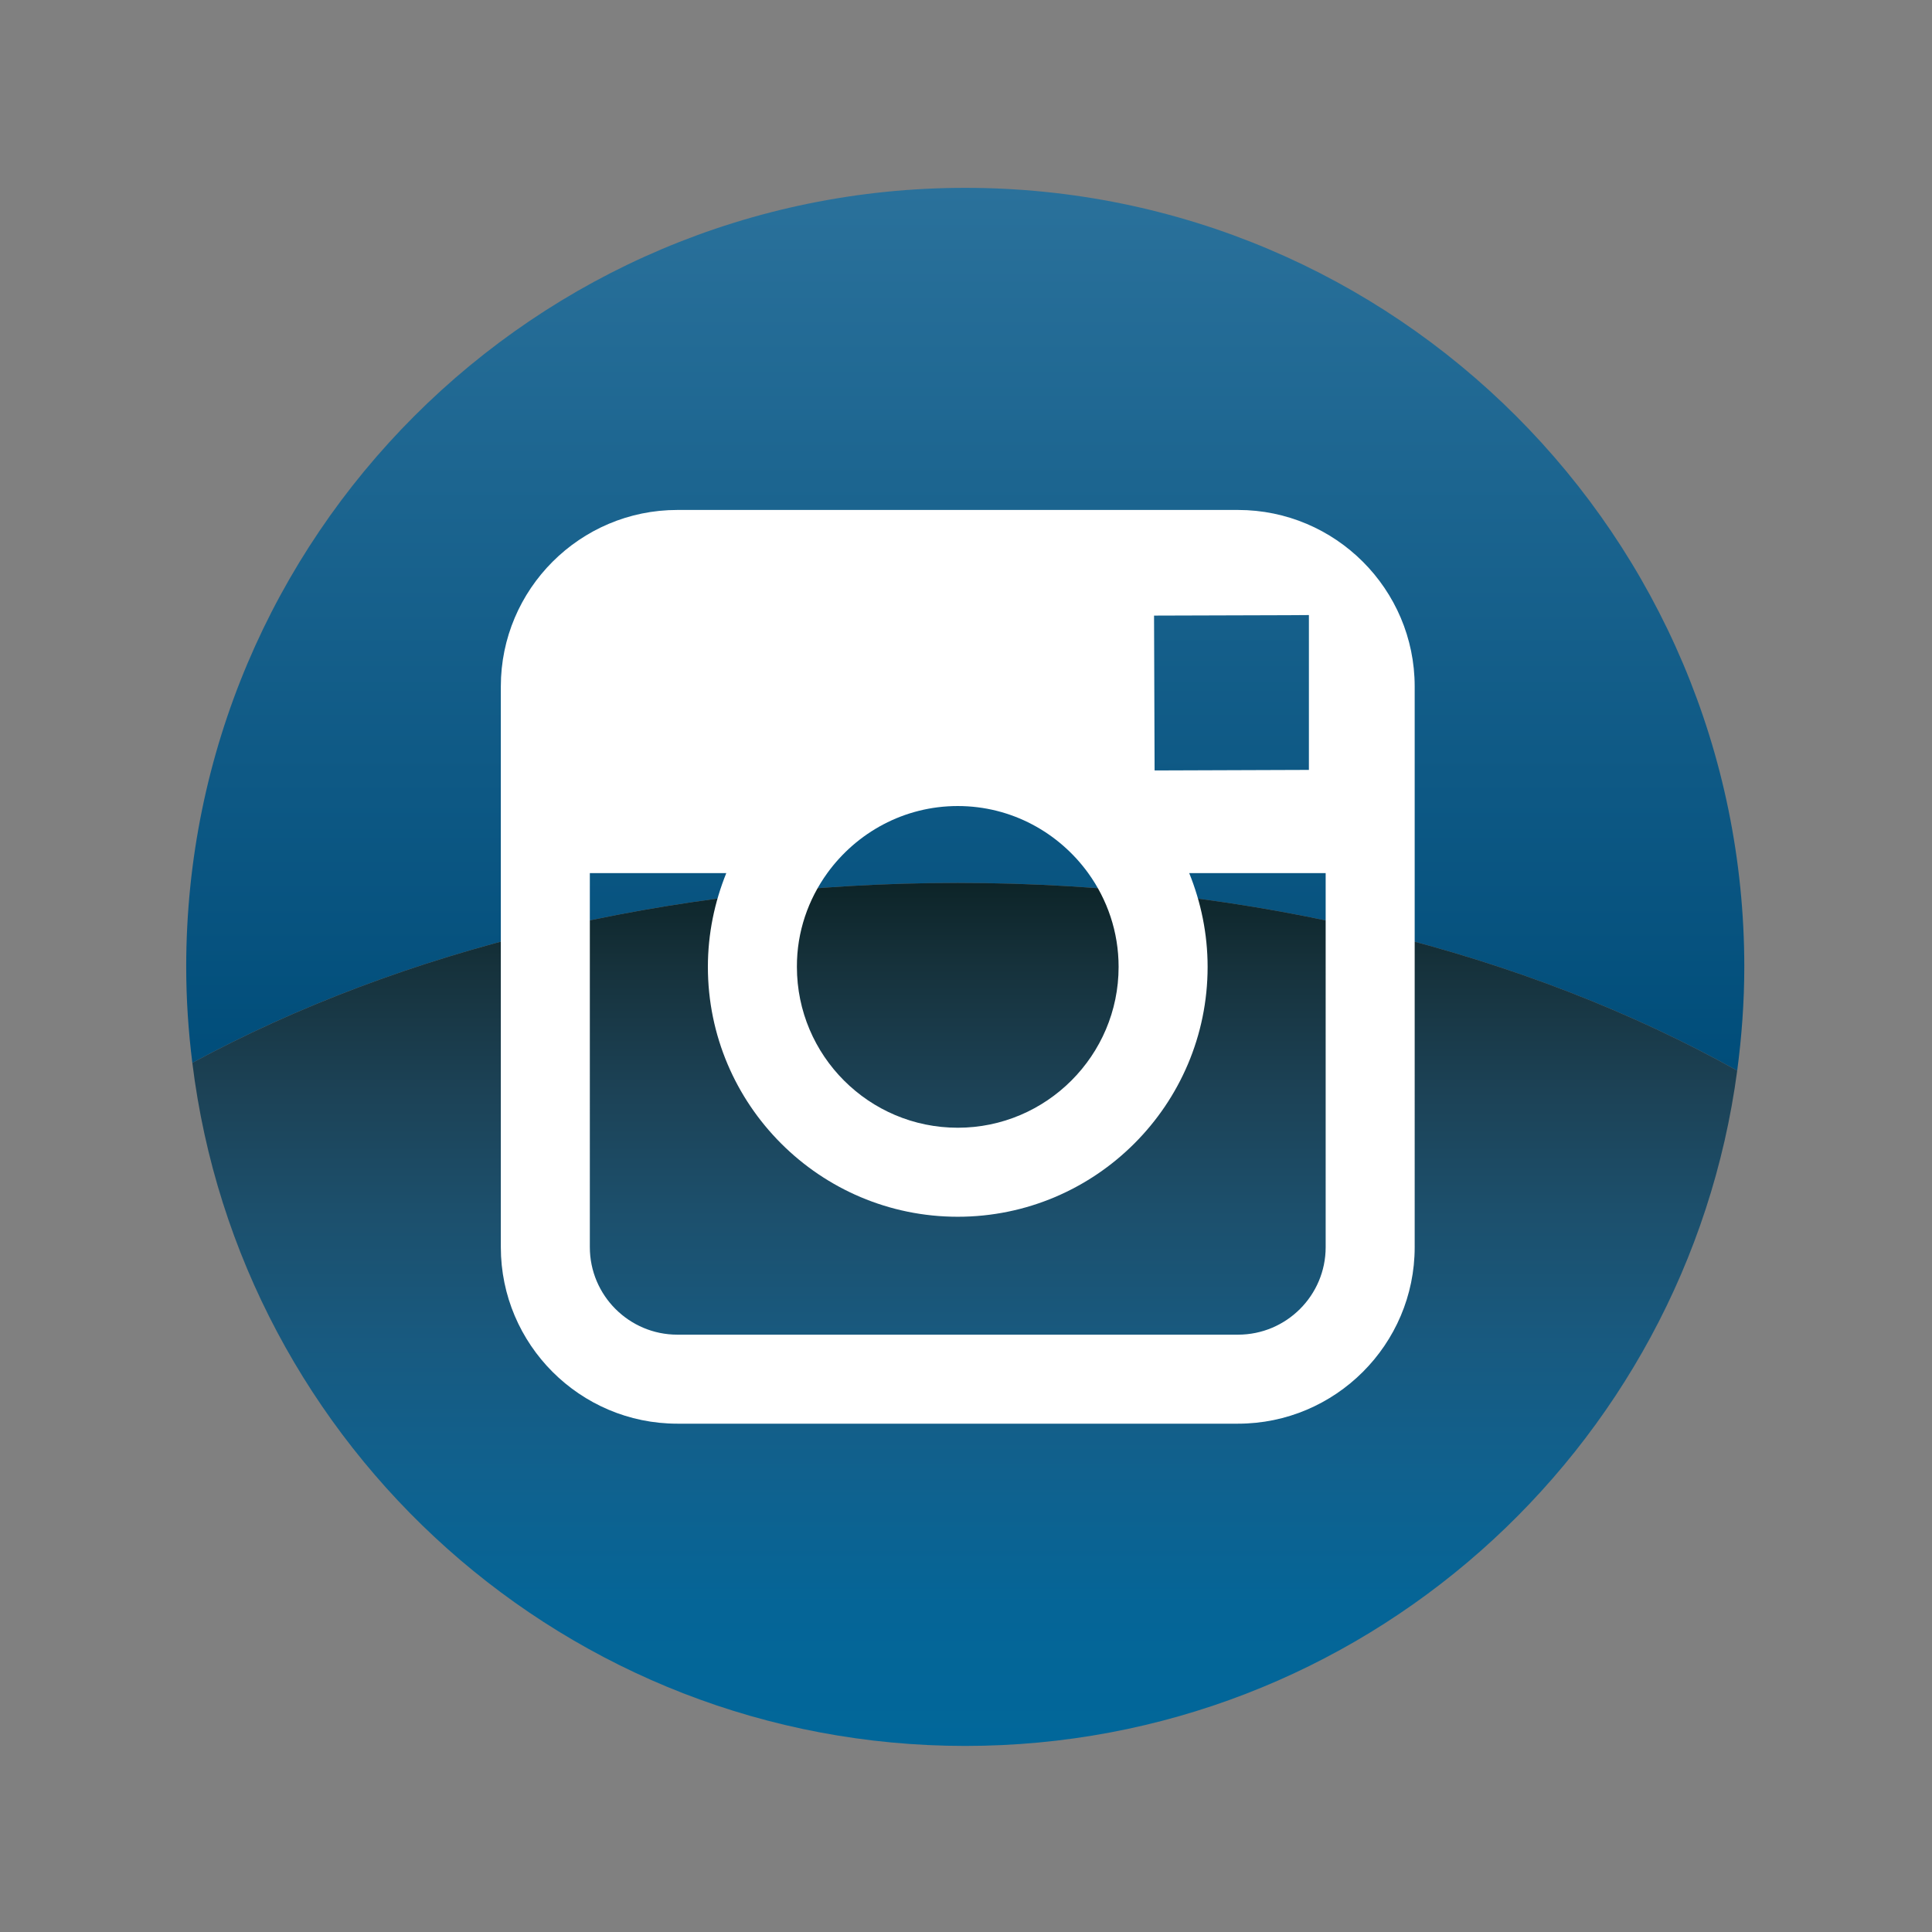 <?xml version="1.0" encoding="utf-8"?>
<!-- Generator: Adobe Illustrator 25.0.1, SVG Export Plug-In . SVG Version: 6.00 Build 0)  -->
<svg version="1.1" id="Layer_1" xmlns="http://www.w3.org/2000/svg" xmlns:xlink="http://www.w3.org/1999/xlink" x="0px" y="0px"
	 viewBox="0 0 141.73 141.73" style="enable-background:new 0 0 141.73 141.73;" xml:space="preserve">
<rect x="0" y="0" width="141.73" height="141.73" fill="#808080" stroke="none"/>
<style type="text/css">
	.st0{fill:url(#SVGID_1_);}
	.st1{fill:url(#SVGID_2_);}
	.st2{fill:#FFFFFF;}
</style>
<g>
	<g>
		<linearGradient id="SVGID_1_" gradientUnits="userSpaceOnUse" x1="70.806" y1="78.538" x2="70.806" y2="13.776">
			<stop  offset="0" style="stop-color:#004D7A"/>
			<stop  offset="1" style="stop-color:#2A719B"/>
		</linearGradient>
		<path class="st0" d="M127.44,78.54c0.33-2.49,0.52-5.03,0.52-7.61c0-31.56-25.59-57.15-57.15-57.15S13.66,39.36,13.66,70.93
			c0,2.39,0.16,4.73,0.45,7.04c15.22-8.24,34.8-13.2,56.15-13.2C92.09,64.77,112.07,69.96,127.44,78.54z"/>
		<linearGradient id="SVGID_2_" gradientUnits="userSpaceOnUse" x1="70.77" y1="128.076" x2="70.77" y2="64.771">
			<stop  offset="0" style="stop-color:#01679A"/>
			<stop  offset="0.163" style="stop-color:#056597"/>
			<stop  offset="0.316" style="stop-color:#10618E"/>
			<stop  offset="0.466" style="stop-color:#185A80"/>
			<stop  offset="0.613" style="stop-color:#1C506D"/>
			<stop  offset="0.759" style="stop-color:#1C4256"/>
			<stop  offset="0.901" style="stop-color:#16323C"/>
			<stop  offset="1" style="stop-color:#0D2428"/>
		</linearGradient>
		<path class="st1" d="M70.81,128.08c28.98,0,52.91-21.58,56.63-49.54c-15.37-8.58-35.34-13.77-57.18-13.77
			c-21.35,0-40.93,4.96-56.15,13.2C17.58,106.21,41.63,128.08,70.81,128.08z"/>
	</g>
	<path class="st2" d="M90.82,37.41H49.69c-7.14,0-12.95,5.81-12.95,12.95v13.69v27.44c0,7.14,5.81,12.95,12.95,12.95h41.13
		c7.14,0,12.96-5.81,12.96-12.95V64.05V50.36C103.78,43.22,97.96,37.41,90.82,37.41z M94.54,45.13l1.48-0.01v1.48v9.88l-11.32,0.04
		l-0.04-11.36L94.54,45.13z M60.69,64.05c2.15-2.97,5.63-4.92,9.57-4.92s7.42,1.95,9.57,4.92c1.4,1.94,2.23,4.31,2.23,6.88
		c0,6.5-5.3,11.8-11.8,11.8c-6.51,0-11.8-5.29-11.8-11.8C58.45,68.36,59.29,65.99,60.69,64.05z M97.25,91.49
		c0,3.54-2.88,6.42-6.43,6.42H49.69c-3.54,0-6.42-2.88-6.42-6.42V64.05h10.01c-0.86,2.13-1.35,4.45-1.35,6.88
		c0,10.11,8.22,18.33,18.33,18.33c10.11,0,18.33-8.22,18.33-18.33c0-2.43-0.49-4.75-1.35-6.88h10.01V91.49z"/>
</g>
</svg>
